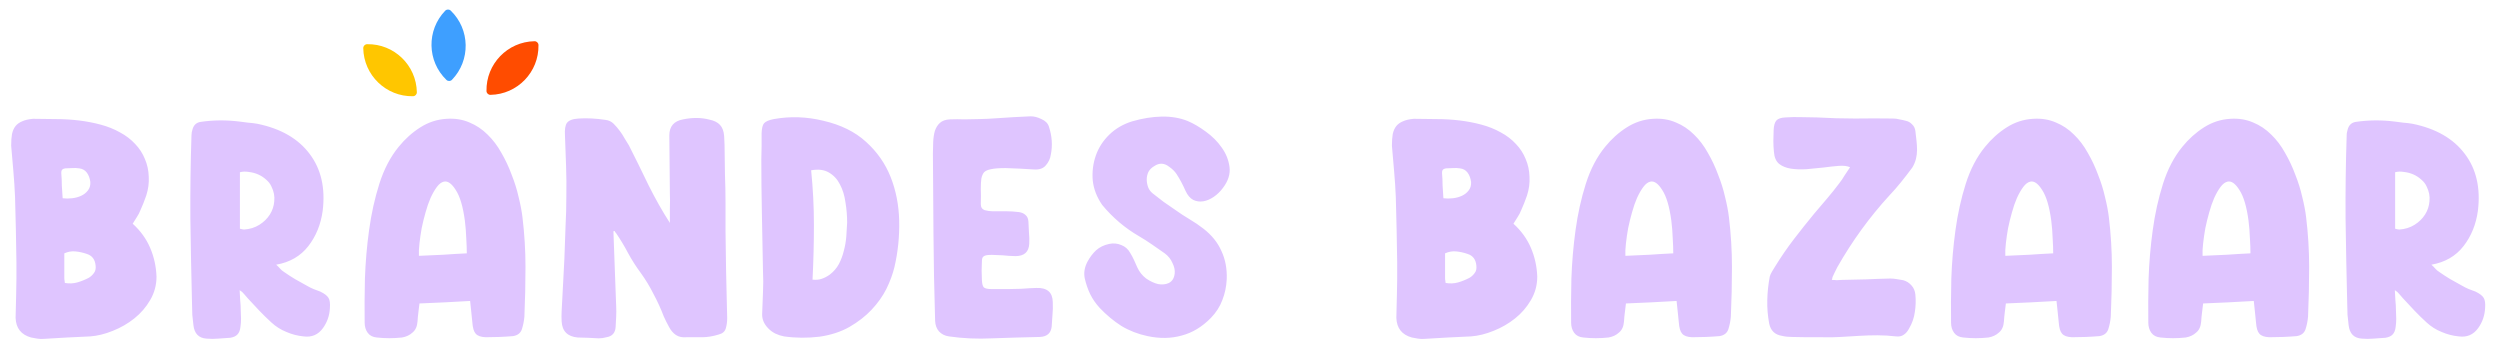 <svg width="374" height="54" viewBox="0 0 374 54" fill="none" xmlns="http://www.w3.org/2000/svg">
<path d="M19.851 33.469C21.011 34.519 21.881 35.719 22.46 37.072C23.04 38.425 23.358 39.861 23.413 41.379C23.413 42.649 23.095 43.823 22.46 44.9C21.853 45.949 21.066 46.86 20.1 47.633C19.134 48.406 18.057 49.027 16.869 49.496C15.71 49.966 14.592 50.242 13.515 50.325C12.355 50.38 11.196 50.435 10.036 50.49C8.877 50.573 7.703 50.642 6.516 50.697C6.212 50.725 5.895 50.711 5.564 50.656C5.26 50.601 4.956 50.546 4.652 50.49C3.162 50.076 2.389 49.096 2.333 47.55C2.333 46.943 2.347 46.363 2.375 45.811C2.402 45.258 2.416 44.693 2.416 44.113C2.444 43.312 2.458 42.511 2.458 41.711C2.458 40.882 2.458 40.068 2.458 39.267C2.43 37.611 2.402 35.982 2.375 34.38C2.347 32.752 2.306 31.109 2.25 29.452C2.195 28.155 2.112 26.885 2.002 25.642C1.892 24.372 1.781 23.088 1.671 21.791C1.671 21.101 1.712 20.521 1.795 20.051C1.905 19.554 2.085 19.154 2.333 18.85C2.582 18.547 2.913 18.312 3.327 18.146C3.741 17.953 4.28 17.829 4.942 17.774C6.047 17.774 7.179 17.787 8.338 17.815C9.525 17.815 10.685 17.884 11.817 18.022C12.949 18.16 14.026 18.367 15.047 18.643C16.096 18.919 17.063 19.306 17.946 19.803C18.83 20.272 19.589 20.852 20.224 21.542C20.859 22.205 21.342 22.95 21.674 23.779C22.032 24.607 22.226 25.49 22.253 26.429C22.308 27.368 22.184 28.306 21.881 29.245C21.605 30.046 21.315 30.777 21.011 31.44C20.873 31.799 20.693 32.144 20.473 32.475C20.279 32.779 20.072 33.11 19.851 33.469ZM9.705 42.332C10.368 42.442 10.989 42.415 11.569 42.249C12.148 42.083 12.728 41.849 13.308 41.545C13.612 41.352 13.86 41.117 14.053 40.841C14.274 40.565 14.357 40.192 14.302 39.723C14.219 38.812 13.777 38.232 12.977 37.983C12.424 37.79 11.858 37.666 11.279 37.611C10.726 37.556 10.174 37.652 9.622 37.901V41.628C9.622 41.766 9.636 41.89 9.664 42.001C9.691 42.111 9.705 42.221 9.705 42.332ZM9.374 29.659C9.815 29.715 10.285 29.715 10.782 29.659C11.279 29.604 11.734 29.48 12.148 29.287C12.562 29.093 12.894 28.831 13.142 28.5C13.418 28.168 13.543 27.741 13.515 27.216C13.432 26.636 13.253 26.167 12.977 25.808C12.7 25.449 12.328 25.242 11.858 25.187C11.499 25.131 11.141 25.118 10.782 25.145C10.45 25.145 10.105 25.159 9.746 25.187C9.332 25.242 9.139 25.477 9.167 25.891C9.222 26.498 9.249 27.119 9.249 27.754C9.277 28.362 9.318 28.997 9.374 29.659ZM41.318 39.599C41.538 39.792 41.732 39.985 41.897 40.178C42.063 40.372 42.256 40.537 42.477 40.675C43.029 41.062 43.581 41.421 44.134 41.752C44.713 42.083 45.307 42.415 45.914 42.746C46.246 42.939 46.577 43.105 46.908 43.243C47.24 43.353 47.571 43.478 47.902 43.616C48.537 43.919 48.951 44.237 49.145 44.568C49.338 44.872 49.407 45.383 49.352 46.1C49.297 47.205 48.951 48.199 48.316 49.082C47.599 50.076 46.632 50.49 45.417 50.325C44.534 50.242 43.678 50.021 42.85 49.662C42.022 49.331 41.276 48.861 40.614 48.254C39.978 47.674 39.371 47.081 38.791 46.473C38.212 45.838 37.632 45.217 37.052 44.61C36.859 44.389 36.679 44.182 36.514 43.988C36.348 43.768 36.127 43.574 35.851 43.409C35.879 43.906 35.906 44.416 35.934 44.941C35.989 45.438 36.017 45.949 36.017 46.473C36.044 46.86 36.058 47.26 36.058 47.674C36.058 48.088 36.03 48.489 35.975 48.875C35.92 49.4 35.768 49.786 35.52 50.035C35.299 50.283 34.94 50.449 34.443 50.532C33.835 50.587 33.242 50.628 32.662 50.656C32.082 50.711 31.489 50.711 30.881 50.656C29.722 50.573 29.073 49.897 28.935 48.627C28.88 48.102 28.824 47.591 28.769 47.094C28.741 46.57 28.728 46.045 28.728 45.521C28.617 41.131 28.535 36.865 28.479 32.724C28.452 28.582 28.507 24.427 28.645 20.258C28.645 20.093 28.659 19.941 28.686 19.803C28.714 19.637 28.755 19.471 28.811 19.306C29.004 18.671 29.418 18.312 30.053 18.229C31.93 17.953 33.863 17.939 35.851 18.188C36.293 18.243 36.721 18.298 37.135 18.353C37.577 18.381 38.032 18.436 38.501 18.519C42.008 19.237 44.617 20.741 46.329 23.033C48.04 25.297 48.689 28.127 48.275 31.523C47.999 33.566 47.281 35.333 46.121 36.824C44.962 38.315 43.361 39.24 41.318 39.599ZM35.892 34.215C36.03 34.242 36.141 34.27 36.224 34.298C36.334 34.325 36.431 34.339 36.514 34.339C37.369 34.284 38.129 34.049 38.791 33.635C39.454 33.221 39.978 32.71 40.365 32.103C40.752 31.495 40.972 30.833 41.028 30.115C41.11 29.369 40.972 28.638 40.614 27.92C40.448 27.533 40.185 27.188 39.827 26.885C39.468 26.553 39.067 26.291 38.626 26.098C38.184 25.904 37.715 25.78 37.218 25.725C36.748 25.642 36.306 25.656 35.892 25.766V34.215ZM70.331 45.024C69.033 45.107 67.763 45.176 66.521 45.231C65.278 45.286 64.022 45.341 62.752 45.397C62.697 45.866 62.642 46.321 62.586 46.763C62.531 47.177 62.49 47.619 62.462 48.088C62.407 48.834 62.158 49.386 61.717 49.745C61.303 50.132 60.778 50.38 60.143 50.49C58.873 50.628 57.617 50.628 56.374 50.49C55.767 50.435 55.311 50.2 55.008 49.786C54.704 49.372 54.552 48.861 54.552 48.254C54.525 46.266 54.538 44.071 54.593 41.669C54.676 39.24 54.883 36.824 55.215 34.422C55.546 31.992 56.057 29.687 56.747 27.506C57.437 25.325 58.404 23.475 59.646 21.956C60.585 20.797 61.661 19.83 62.876 19.057C64.091 18.284 65.403 17.856 66.811 17.774C68.053 17.691 69.185 17.87 70.207 18.312C71.228 18.726 72.139 19.334 72.94 20.134C73.74 20.907 74.431 21.818 75.01 22.867C75.618 23.917 76.129 25.007 76.543 26.139C76.984 27.244 77.33 28.348 77.578 29.452C77.854 30.557 78.047 31.564 78.158 32.475C78.462 34.988 78.613 37.473 78.613 39.93C78.613 42.387 78.558 44.872 78.448 47.384C78.393 48.019 78.268 48.641 78.075 49.248C77.882 49.828 77.44 50.173 76.75 50.283C76.087 50.339 75.411 50.38 74.721 50.408C74.058 50.435 73.368 50.449 72.65 50.449C71.932 50.421 71.435 50.242 71.159 49.911C70.883 49.607 70.717 49.041 70.662 48.213C70.607 47.633 70.552 47.094 70.496 46.597C70.441 46.073 70.386 45.548 70.331 45.024ZM69.834 37.901C69.834 37.238 69.806 36.479 69.751 35.623C69.723 34.767 69.654 33.897 69.544 33.014C69.268 30.916 68.812 29.383 68.177 28.417C67.57 27.451 66.976 27.036 66.396 27.174C66.037 27.257 65.692 27.52 65.361 27.961C65.03 28.403 64.712 28.955 64.409 29.618C64.132 30.253 63.884 30.971 63.663 31.771C63.442 32.544 63.249 33.331 63.083 34.132C62.945 34.905 62.835 35.664 62.752 36.41C62.669 37.128 62.642 37.749 62.669 38.273C63.939 38.218 65.154 38.163 66.314 38.108C67.473 38.025 68.647 37.956 69.834 37.901ZM91.766 34.587C91.848 36.493 91.917 38.37 91.973 40.22C92.055 42.07 92.124 43.933 92.18 45.811C92.207 46.335 92.207 46.86 92.18 47.384C92.152 47.909 92.124 48.42 92.097 48.917C92.042 49.8 91.586 50.311 90.73 50.449C90.537 50.504 90.344 50.546 90.15 50.573C89.957 50.601 89.764 50.615 89.571 50.615C89.018 50.587 88.48 50.559 87.956 50.532C87.459 50.532 86.948 50.518 86.423 50.49C84.905 50.352 84.104 49.552 84.021 48.088C83.993 47.564 83.993 47.053 84.021 46.556C84.049 46.032 84.076 45.507 84.104 44.982C84.159 43.933 84.214 42.884 84.27 41.835C84.325 40.758 84.38 39.695 84.435 38.646C84.49 37.072 84.546 35.512 84.601 33.966C84.684 32.42 84.725 30.874 84.725 29.328C84.753 27.865 84.739 26.36 84.684 24.814C84.629 23.24 84.573 21.722 84.518 20.258C84.463 19.375 84.559 18.754 84.808 18.395C85.084 18.008 85.664 17.787 86.547 17.732C87.817 17.649 89.17 17.718 90.606 17.939C91.075 17.994 91.476 18.188 91.807 18.519C92.138 18.85 92.456 19.223 92.759 19.637C93.008 19.968 93.229 20.314 93.422 20.672C93.643 21.004 93.864 21.363 94.085 21.749C95.051 23.654 96.031 25.642 97.025 27.713C98.047 29.756 99.109 31.633 100.214 33.345C100.214 32.627 100.214 31.896 100.214 31.15C100.242 30.405 100.242 29.673 100.214 28.955C100.214 27.602 100.2 26.153 100.172 24.607C100.145 23.033 100.131 21.584 100.131 20.258C100.131 18.905 100.821 18.105 102.202 17.856C102.864 17.718 103.527 17.649 104.19 17.649C104.852 17.649 105.501 17.732 106.136 17.898C106.826 18.036 107.351 18.298 107.71 18.685C108.069 19.071 108.276 19.623 108.331 20.341C108.386 21.169 108.414 22.136 108.414 23.24C108.441 24.317 108.455 25.283 108.455 26.139C108.51 27.547 108.538 28.955 108.538 30.363C108.538 31.771 108.538 33.179 108.538 34.587C108.566 35.554 108.579 36.534 108.579 37.528C108.579 38.522 108.593 39.502 108.621 40.468C108.648 41.683 108.676 42.884 108.704 44.071C108.731 45.231 108.759 46.404 108.787 47.591C108.787 48.144 108.718 48.654 108.579 49.124C108.441 49.593 108.096 49.897 107.544 50.035C106.661 50.311 105.832 50.449 105.059 50.449C104.286 50.449 103.499 50.449 102.699 50.449C102.064 50.504 101.539 50.394 101.125 50.118C100.711 49.842 100.366 49.441 100.09 48.917C99.952 48.641 99.814 48.378 99.675 48.13C99.537 47.854 99.413 47.591 99.303 47.343C98.861 46.183 98.35 45.065 97.77 43.988C97.218 42.884 96.583 41.835 95.865 40.841C95.148 39.875 94.513 38.881 93.96 37.859C93.408 36.81 92.801 35.802 92.138 34.836C92.083 34.781 92.042 34.739 92.014 34.712C92.014 34.657 91.986 34.601 91.931 34.546C91.904 34.546 91.876 34.56 91.848 34.587C91.848 34.587 91.821 34.587 91.766 34.587ZM133.814 39.93C133.565 40.979 133.165 42.07 132.613 43.202C132.06 44.306 131.315 45.355 130.376 46.349C129.465 47.315 128.361 48.171 127.063 48.917C125.793 49.635 124.316 50.118 122.632 50.366C120.81 50.587 119.029 50.573 117.29 50.325C116.848 50.242 116.42 50.104 116.006 49.911C115.619 49.717 115.274 49.469 114.97 49.165C114.308 48.502 113.99 47.771 114.018 46.97C114.046 45.894 114.087 44.817 114.142 43.74C114.197 42.663 114.197 41.586 114.142 40.51C114.087 37.417 114.032 34.532 113.977 31.854C113.921 29.148 113.894 26.47 113.894 23.82C113.921 23.185 113.935 22.55 113.935 21.915C113.935 21.252 113.935 20.59 113.935 19.927C113.963 19.182 114.087 18.685 114.308 18.436C114.556 18.16 115.039 17.953 115.757 17.815C118.215 17.373 120.686 17.456 123.17 18.064C125.793 18.671 127.919 19.72 129.548 21.211C131.205 22.702 132.433 24.455 133.234 26.47C134.035 28.486 134.462 30.667 134.518 33.014C134.573 35.361 134.338 37.666 133.814 39.93ZM121.555 41.835C122.08 41.89 122.535 41.849 122.922 41.711C123.336 41.573 123.736 41.366 124.123 41.09C124.703 40.648 125.158 40.123 125.49 39.516C125.821 38.881 126.069 38.218 126.235 37.528C126.428 36.81 126.552 36.092 126.608 35.374C126.663 34.629 126.704 33.939 126.732 33.304C126.732 32.282 126.649 31.274 126.483 30.28C126.345 29.259 126.069 28.362 125.655 27.589C125.269 26.816 124.716 26.222 123.999 25.808C123.308 25.394 122.425 25.283 121.348 25.477C121.624 28.21 121.762 30.929 121.762 33.635C121.762 36.341 121.693 39.074 121.555 41.835ZM155.052 43.077C156.653 43.022 157.468 43.726 157.495 45.189C157.523 45.907 157.509 46.529 157.454 47.053C157.426 47.578 157.385 48.185 157.33 48.875C157.219 49.842 156.639 50.352 155.59 50.408C153.078 50.463 150.69 50.532 148.426 50.615C146.189 50.725 144.036 50.628 141.965 50.325C141.358 50.242 140.861 49.993 140.474 49.579C140.115 49.165 139.922 48.641 139.894 48.006C139.756 43.478 139.674 39.102 139.646 34.877C139.618 30.653 139.591 26.691 139.563 22.992C139.563 22.412 139.577 21.832 139.604 21.252C139.632 20.645 139.715 20.093 139.853 19.596C140.019 19.099 140.267 18.698 140.598 18.395C140.957 18.064 141.468 17.884 142.131 17.856C142.849 17.829 143.566 17.829 144.284 17.856C145.002 17.856 145.72 17.843 146.438 17.815C146.907 17.815 147.349 17.801 147.763 17.774C148.205 17.746 148.646 17.718 149.088 17.691C149.972 17.636 150.828 17.58 151.656 17.525C152.512 17.47 153.354 17.428 154.182 17.401C154.707 17.401 155.245 17.539 155.797 17.815C156.377 18.064 156.75 18.436 156.915 18.933C157.385 20.369 157.481 21.763 157.205 23.116C157.122 23.723 156.874 24.262 156.46 24.731C156.073 25.2 155.48 25.407 154.679 25.352C153.961 25.297 153.257 25.256 152.567 25.228C151.877 25.2 151.173 25.173 150.455 25.145C149.461 25.145 148.729 25.2 148.26 25.311C147.791 25.394 147.445 25.546 147.225 25.766C147.031 25.987 146.893 26.305 146.81 26.719C146.755 27.105 146.728 27.616 146.728 28.251C146.755 28.859 146.755 29.618 146.728 30.529C146.728 30.998 146.921 31.302 147.307 31.44C147.722 31.55 148.122 31.606 148.508 31.606C149.226 31.606 149.903 31.606 150.538 31.606C151.173 31.606 151.808 31.647 152.443 31.73C152.829 31.785 153.147 31.923 153.395 32.144C153.671 32.365 153.823 32.696 153.851 33.138C153.878 33.69 153.906 34.242 153.934 34.795C153.989 35.347 154.003 35.899 153.975 36.451C153.92 37.694 153.23 38.315 151.904 38.315C151.573 38.315 151.242 38.301 150.91 38.273C150.579 38.246 150.262 38.218 149.958 38.191C149.599 38.163 149.24 38.149 148.881 38.149C148.55 38.121 148.205 38.121 147.846 38.149C147.487 38.177 147.238 38.26 147.1 38.398C146.962 38.508 146.893 38.743 146.893 39.102C146.893 39.571 146.879 40.04 146.852 40.51C146.852 40.951 146.866 41.421 146.893 41.918C146.921 42.47 147.018 42.829 147.183 42.995C147.376 43.16 147.749 43.243 148.301 43.243C149.351 43.243 150.234 43.243 150.952 43.243C151.67 43.215 152.277 43.202 152.774 43.202C153.271 43.174 153.685 43.146 154.016 43.119C154.375 43.091 154.72 43.077 155.052 43.077ZM182.941 28.127C182.554 28.652 182.099 29.093 181.574 29.452C181.049 29.811 180.525 30.032 180 30.115C179.476 30.198 178.979 30.129 178.509 29.908C178.04 29.659 177.654 29.204 177.35 28.541C177.157 28.099 176.949 27.671 176.729 27.257C176.508 26.843 176.273 26.443 176.025 26.056C175.748 25.642 175.39 25.283 174.948 24.98C174.202 24.372 173.443 24.331 172.67 24.855C172.284 25.076 171.994 25.366 171.8 25.725C171.635 26.084 171.552 26.457 171.552 26.843C171.552 27.23 171.621 27.616 171.759 28.003C171.897 28.362 172.118 28.665 172.422 28.914C172.974 29.356 173.526 29.784 174.078 30.198C174.658 30.612 175.238 31.012 175.818 31.399C176.508 31.896 177.226 32.365 177.971 32.807C178.716 33.248 179.407 33.718 180.042 34.215C181.284 35.181 182.181 36.299 182.734 37.569C183.313 38.812 183.576 40.206 183.52 41.752C183.465 42.884 183.244 43.933 182.858 44.9C182.499 45.866 181.933 46.749 181.16 47.55C179.835 48.903 178.371 49.786 176.77 50.2C175.196 50.642 173.498 50.67 171.676 50.283C170.24 49.98 168.929 49.469 167.742 48.751C166.582 48.006 165.506 47.108 164.512 46.059C163.932 45.424 163.462 44.748 163.104 44.03C162.745 43.284 162.469 42.484 162.275 41.628C162.11 40.8 162.248 39.971 162.689 39.143C163.048 38.48 163.476 37.914 163.973 37.445C164.498 36.976 165.147 36.658 165.92 36.493C166.555 36.355 167.162 36.41 167.742 36.658C168.322 36.879 168.763 37.266 169.067 37.818C169.288 38.177 169.481 38.536 169.647 38.895C169.813 39.254 169.978 39.626 170.144 40.013C170.448 40.675 170.889 41.227 171.469 41.669C172.076 42.083 172.67 42.359 173.25 42.498C173.857 42.608 174.396 42.553 174.865 42.332C175.362 42.083 175.652 41.614 175.735 40.924C175.79 40.427 175.679 39.902 175.403 39.35C175.155 38.77 174.768 38.287 174.244 37.901C173.609 37.459 172.974 37.017 172.339 36.575C171.704 36.134 171.055 35.719 170.392 35.333C168.294 34.118 166.458 32.558 164.884 30.653C164.084 29.494 163.614 28.279 163.476 27.009C163.366 25.711 163.518 24.469 163.932 23.282C164.346 22.094 165.022 21.045 165.961 20.134C166.9 19.223 168.046 18.56 169.398 18.146C170.917 17.704 172.38 17.47 173.788 17.442C175.224 17.415 176.522 17.636 177.681 18.105C178.537 18.464 179.434 18.988 180.373 19.679C181.339 20.369 182.14 21.169 182.775 22.081C183.41 22.964 183.797 23.93 183.935 24.98C184.073 26.029 183.741 27.078 182.941 28.127ZM226.412 33.469C227.571 34.519 228.441 35.719 229.021 37.072C229.601 38.425 229.918 39.861 229.973 41.379C229.973 42.649 229.656 43.823 229.021 44.9C228.413 45.949 227.627 46.86 226.66 47.633C225.694 48.406 224.617 49.027 223.43 49.496C222.27 49.966 221.152 50.242 220.075 50.325C218.916 50.38 217.756 50.435 216.597 50.49C215.437 50.573 214.264 50.642 213.077 50.697C212.773 50.725 212.455 50.711 212.124 50.656C211.82 50.601 211.517 50.546 211.213 50.49C209.722 50.076 208.949 49.096 208.894 47.55C208.894 46.943 208.908 46.363 208.935 45.811C208.963 45.258 208.977 44.693 208.977 44.113C209.004 43.312 209.018 42.511 209.018 41.711C209.018 40.882 209.018 40.068 209.018 39.267C208.99 37.611 208.963 35.982 208.935 34.38C208.908 32.752 208.866 31.109 208.811 29.452C208.756 28.155 208.673 26.885 208.562 25.642C208.452 24.372 208.342 23.088 208.231 21.791C208.231 21.101 208.273 20.521 208.355 20.051C208.466 19.554 208.645 19.154 208.894 18.85C209.142 18.547 209.474 18.312 209.888 18.146C210.302 17.953 210.84 17.829 211.503 17.774C212.607 17.774 213.739 17.787 214.899 17.815C216.086 17.815 217.246 17.884 218.378 18.022C219.509 18.16 220.586 18.367 221.608 18.643C222.657 18.919 223.623 19.306 224.507 19.803C225.39 20.272 226.149 20.852 226.784 21.542C227.419 22.205 227.903 22.95 228.234 23.779C228.593 24.607 228.786 25.49 228.814 26.429C228.869 27.368 228.745 28.306 228.441 29.245C228.165 30.046 227.875 30.777 227.571 31.44C227.433 31.799 227.254 32.144 227.033 32.475C226.84 32.779 226.633 33.11 226.412 33.469ZM216.265 42.332C216.928 42.442 217.549 42.415 218.129 42.249C218.709 42.083 219.289 41.849 219.868 41.545C220.172 41.352 220.421 41.117 220.614 40.841C220.835 40.565 220.918 40.192 220.862 39.723C220.78 38.812 220.338 38.232 219.537 37.983C218.985 37.79 218.419 37.666 217.839 37.611C217.287 37.556 216.735 37.652 216.183 37.901V41.628C216.183 41.766 216.196 41.89 216.224 42.001C216.252 42.111 216.265 42.221 216.265 42.332ZM215.934 29.659C216.376 29.715 216.845 29.715 217.342 29.659C217.839 29.604 218.295 29.48 218.709 29.287C219.123 29.093 219.454 28.831 219.703 28.5C219.979 28.168 220.103 27.741 220.075 27.216C219.993 26.636 219.813 26.167 219.537 25.808C219.261 25.449 218.888 25.242 218.419 25.187C218.06 25.131 217.701 25.118 217.342 25.145C217.011 25.145 216.666 25.159 216.307 25.187C215.893 25.242 215.699 25.477 215.727 25.891C215.782 26.498 215.81 27.119 215.81 27.754C215.837 28.362 215.879 28.997 215.934 29.659ZM250.818 45.024C249.521 45.107 248.251 45.176 247.008 45.231C245.766 45.286 244.51 45.341 243.24 45.397C243.184 45.866 243.129 46.321 243.074 46.763C243.019 47.177 242.977 47.619 242.95 48.088C242.895 48.834 242.646 49.386 242.204 49.745C241.79 50.132 241.266 50.38 240.631 50.49C239.361 50.628 238.104 50.628 236.862 50.49C236.255 50.435 235.799 50.2 235.495 49.786C235.192 49.372 235.04 48.861 235.04 48.254C235.012 46.266 235.026 44.071 235.081 41.669C235.164 39.24 235.371 36.824 235.702 34.422C236.034 31.992 236.544 29.687 237.235 27.506C237.925 25.325 238.891 23.475 240.134 21.956C241.072 20.797 242.149 19.83 243.364 19.057C244.579 18.284 245.89 17.856 247.298 17.774C248.541 17.691 249.673 17.87 250.694 18.312C251.716 18.726 252.627 19.334 253.427 20.134C254.228 20.907 254.918 21.818 255.498 22.867C256.105 23.917 256.616 25.007 257.03 26.139C257.472 27.244 257.817 28.348 258.066 29.452C258.342 30.557 258.535 31.564 258.646 32.475C258.949 34.988 259.101 37.473 259.101 39.93C259.101 42.387 259.046 44.872 258.935 47.384C258.88 48.019 258.756 48.641 258.563 49.248C258.369 49.828 257.928 50.173 257.237 50.283C256.575 50.339 255.898 50.38 255.208 50.408C254.546 50.435 253.855 50.449 253.138 50.449C252.42 50.421 251.923 50.242 251.647 49.911C251.371 49.607 251.205 49.041 251.15 48.213C251.094 47.633 251.039 47.094 250.984 46.597C250.929 46.073 250.874 45.548 250.818 45.024ZM250.321 37.901C250.321 37.238 250.294 36.479 250.239 35.623C250.211 34.767 250.142 33.897 250.031 33.014C249.755 30.916 249.3 29.383 248.665 28.417C248.057 27.451 247.464 27.036 246.884 27.174C246.525 27.257 246.18 27.52 245.849 27.961C245.517 28.403 245.2 28.955 244.896 29.618C244.62 30.253 244.372 30.971 244.151 31.771C243.93 32.544 243.737 33.331 243.571 34.132C243.433 34.905 243.322 35.664 243.24 36.41C243.157 37.128 243.129 37.749 243.157 38.273C244.427 38.218 245.642 38.163 246.801 38.108C247.961 38.025 249.134 37.956 250.321 37.901ZM274.034 41.876C274.31 41.876 274.559 41.89 274.779 41.918C275.028 41.918 275.263 41.904 275.483 41.876C276.726 41.849 277.941 41.821 279.128 41.794C280.315 41.738 281.53 41.697 282.772 41.669C283.076 41.669 283.393 41.697 283.725 41.752C284.056 41.807 284.387 41.862 284.719 41.918C285.216 42.056 285.63 42.318 285.961 42.705C286.292 43.063 286.486 43.519 286.541 44.071C286.624 44.955 286.596 45.824 286.458 46.68C286.348 47.536 286.058 48.364 285.588 49.165C285.367 49.579 285.105 49.883 284.802 50.076C284.498 50.297 284.111 50.38 283.642 50.325C282.703 50.214 281.778 50.159 280.867 50.159C279.956 50.159 279.045 50.187 278.134 50.242C277.223 50.297 276.298 50.352 275.359 50.408C274.448 50.463 273.537 50.477 272.626 50.449C271.853 50.449 271.08 50.449 270.307 50.449C269.561 50.449 268.802 50.435 268.029 50.408C267.78 50.408 267.532 50.394 267.284 50.366C267.035 50.339 266.8 50.297 266.579 50.242C265.53 50.076 264.895 49.469 264.674 48.42C264.454 47.26 264.357 46.087 264.385 44.9C264.412 43.712 264.536 42.539 264.757 41.379C264.812 41.158 264.923 40.91 265.089 40.634C265.254 40.358 265.406 40.109 265.544 39.889C266.428 38.453 267.366 37.086 268.36 35.788C269.354 34.491 270.376 33.207 271.425 31.937C272.06 31.192 272.695 30.446 273.33 29.701C273.965 28.955 274.572 28.196 275.152 27.423C275.456 27.036 275.718 26.65 275.939 26.263C276.187 25.877 276.464 25.463 276.767 25.021C276.353 24.828 275.787 24.759 275.069 24.814C274.379 24.869 273.62 24.952 272.792 25.062C271.963 25.145 271.121 25.228 270.265 25.311C269.409 25.366 268.623 25.338 267.905 25.228C267.214 25.118 266.635 24.883 266.165 24.524C265.696 24.137 265.434 23.53 265.378 22.702C265.323 22.15 265.296 21.611 265.296 21.087C265.296 20.535 265.309 19.996 265.337 19.471C265.365 18.781 265.503 18.298 265.751 18.022C266 17.746 266.455 17.594 267.118 17.567C267.891 17.511 268.664 17.497 269.437 17.525C270.21 17.553 270.997 17.567 271.798 17.567C273.73 17.677 275.635 17.732 277.513 17.732C279.39 17.704 281.281 17.704 283.186 17.732C283.518 17.732 283.835 17.774 284.139 17.856C284.47 17.912 284.788 17.981 285.091 18.064C285.478 18.146 285.795 18.326 286.044 18.602C286.32 18.85 286.486 19.182 286.541 19.596C286.596 20.065 286.651 20.548 286.707 21.045C286.762 21.515 286.789 21.984 286.789 22.453C286.789 22.895 286.734 23.337 286.624 23.779C286.513 24.22 286.334 24.648 286.085 25.062C285.533 25.808 284.967 26.54 284.387 27.257C283.835 27.948 283.255 28.61 282.648 29.245C279.666 32.503 277.071 36.078 274.862 39.971C274.724 40.22 274.6 40.468 274.489 40.717C274.379 40.965 274.269 41.2 274.158 41.421C274.131 41.476 274.117 41.531 274.117 41.586C274.117 41.642 274.089 41.738 274.034 41.876ZM307.655 45.024C306.358 45.107 305.088 45.176 303.845 45.231C302.603 45.286 301.347 45.341 300.077 45.397C300.021 45.866 299.966 46.321 299.911 46.763C299.856 47.177 299.814 47.619 299.787 48.088C299.732 48.834 299.483 49.386 299.041 49.745C298.627 50.132 298.103 50.38 297.468 50.49C296.198 50.628 294.941 50.628 293.699 50.49C293.092 50.435 292.636 50.2 292.332 49.786C292.029 49.372 291.877 48.861 291.877 48.254C291.849 46.266 291.863 44.071 291.918 41.669C292.001 39.24 292.208 36.824 292.539 34.422C292.871 31.992 293.382 29.687 294.072 27.506C294.762 25.325 295.728 23.475 296.971 21.956C297.909 20.797 298.986 19.83 300.201 19.057C301.416 18.284 302.727 17.856 304.135 17.774C305.378 17.691 306.51 17.87 307.531 18.312C308.553 18.726 309.464 19.334 310.264 20.134C311.065 20.907 311.755 21.818 312.335 22.867C312.943 23.917 313.453 25.007 313.867 26.139C314.309 27.244 314.654 28.348 314.903 29.452C315.179 30.557 315.372 31.564 315.483 32.475C315.786 34.988 315.938 37.473 315.938 39.93C315.938 42.387 315.883 44.872 315.773 47.384C315.717 48.019 315.593 48.641 315.4 49.248C315.207 49.828 314.765 50.173 314.075 50.283C313.412 50.339 312.736 50.38 312.045 50.408C311.383 50.435 310.692 50.449 309.975 50.449C309.257 50.421 308.76 50.242 308.484 49.911C308.208 49.607 308.042 49.041 307.987 48.213C307.932 47.633 307.876 47.094 307.821 46.597C307.766 46.073 307.711 45.548 307.655 45.024ZM307.158 37.901C307.158 37.238 307.131 36.479 307.076 35.623C307.048 34.767 306.979 33.897 306.869 33.014C306.592 30.916 306.137 29.383 305.502 28.417C304.895 27.451 304.301 27.036 303.721 27.174C303.362 27.257 303.017 27.52 302.686 27.961C302.354 28.403 302.037 28.955 301.733 29.618C301.457 30.253 301.209 30.971 300.988 31.771C300.767 32.544 300.574 33.331 300.408 34.132C300.27 34.905 300.16 35.664 300.077 36.41C299.994 37.128 299.966 37.749 299.994 38.273C301.264 38.218 302.479 38.163 303.638 38.108C304.798 38.025 305.971 37.956 307.158 37.901ZM337.166 45.024C335.868 45.107 334.598 45.176 333.356 45.231C332.113 45.286 330.857 45.341 329.587 45.397C329.532 45.866 329.477 46.321 329.422 46.763C329.366 47.177 329.325 47.619 329.297 48.088C329.242 48.834 328.994 49.386 328.552 49.745C328.138 50.132 327.613 50.38 326.978 50.49C325.708 50.628 324.452 50.628 323.209 50.49C322.602 50.435 322.147 50.2 321.843 49.786C321.539 49.372 321.387 48.861 321.387 48.254C321.36 46.266 321.373 44.071 321.429 41.669C321.512 39.24 321.719 36.824 322.05 34.422C322.381 31.992 322.892 29.687 323.582 27.506C324.272 25.325 325.239 23.475 326.481 21.956C327.42 20.797 328.497 19.83 329.711 19.057C330.926 18.284 332.238 17.856 333.646 17.774C334.888 17.691 336.02 17.87 337.042 18.312C338.063 18.726 338.974 19.334 339.775 20.134C340.576 20.907 341.266 21.818 341.846 22.867C342.453 23.917 342.964 25.007 343.378 26.139C343.82 27.244 344.165 28.348 344.413 29.452C344.689 30.557 344.883 31.564 344.993 32.475C345.297 34.988 345.449 37.473 345.449 39.93C345.449 42.387 345.393 44.872 345.283 47.384C345.228 48.019 345.104 48.641 344.91 49.248C344.717 49.828 344.275 50.173 343.585 50.283C342.922 50.339 342.246 50.38 341.556 50.408C340.893 50.435 340.203 50.449 339.485 50.449C338.767 50.421 338.27 50.242 337.994 49.911C337.718 49.607 337.552 49.041 337.497 48.213C337.442 47.633 337.387 47.094 337.332 46.597C337.276 46.073 337.221 45.548 337.166 45.024ZM336.669 37.901C336.669 37.238 336.641 36.479 336.586 35.623C336.558 34.767 336.489 33.897 336.379 33.014C336.103 30.916 335.647 29.383 335.012 28.417C334.405 27.451 333.811 27.036 333.232 27.174C332.873 27.257 332.528 27.52 332.196 27.961C331.865 28.403 331.547 28.955 331.244 29.618C330.968 30.253 330.719 30.971 330.498 31.771C330.277 32.544 330.084 33.331 329.918 34.132C329.78 34.905 329.67 35.664 329.587 36.41C329.504 37.128 329.477 37.749 329.504 38.273C330.774 38.218 331.989 38.163 333.149 38.108C334.308 38.025 335.482 37.956 336.669 37.901ZM363.736 39.599C363.957 39.792 364.15 39.985 364.316 40.178C364.481 40.372 364.675 40.537 364.896 40.675C365.448 41.062 366 41.421 366.552 41.752C367.132 42.083 367.726 42.415 368.333 42.746C368.664 42.939 368.996 43.105 369.327 43.243C369.658 43.353 369.989 43.478 370.321 43.616C370.956 43.919 371.37 44.237 371.563 44.568C371.756 44.872 371.825 45.383 371.77 46.1C371.715 47.205 371.37 48.199 370.735 49.082C370.017 50.076 369.051 50.49 367.836 50.325C366.952 50.242 366.097 50.021 365.268 49.662C364.44 49.331 363.695 48.861 363.032 48.254C362.397 47.674 361.79 47.081 361.21 46.473C360.63 45.838 360.05 45.217 359.47 44.61C359.277 44.389 359.098 44.182 358.932 43.988C358.766 43.768 358.546 43.574 358.269 43.409C358.297 43.906 358.325 44.416 358.352 44.941C358.407 45.438 358.435 45.949 358.435 46.473C358.463 46.86 358.476 47.26 358.476 47.674C358.476 48.088 358.449 48.489 358.394 48.875C358.338 49.4 358.187 49.786 357.938 50.035C357.717 50.283 357.358 50.449 356.861 50.532C356.254 50.587 355.66 50.628 355.081 50.656C354.501 50.711 353.907 50.711 353.3 50.656C352.14 50.573 351.491 49.897 351.353 48.627C351.298 48.102 351.243 47.591 351.188 47.094C351.16 46.57 351.146 46.045 351.146 45.521C351.036 41.131 350.953 36.865 350.898 32.724C350.87 28.582 350.925 24.427 351.063 20.258C351.063 20.093 351.077 19.941 351.105 19.803C351.132 19.637 351.174 19.471 351.229 19.306C351.422 18.671 351.836 18.312 352.471 18.229C354.349 17.953 356.282 17.939 358.269 18.188C358.711 18.243 359.139 18.298 359.553 18.353C359.995 18.381 360.451 18.436 360.92 18.519C364.426 19.237 367.035 20.741 368.747 23.033C370.459 25.297 371.108 28.127 370.694 31.523C370.417 33.566 369.7 35.333 368.54 36.824C367.38 38.315 365.779 39.24 363.736 39.599ZM358.311 34.215C358.449 34.242 358.559 34.27 358.642 34.298C358.753 34.325 358.849 34.339 358.932 34.339C359.788 34.284 360.547 34.049 361.21 33.635C361.872 33.221 362.397 32.71 362.784 32.103C363.17 31.495 363.391 30.833 363.446 30.115C363.529 29.369 363.391 28.638 363.032 27.92C362.866 27.533 362.604 27.188 362.245 26.885C361.886 26.553 361.486 26.291 361.044 26.098C360.602 25.904 360.133 25.78 359.636 25.725C359.167 25.642 358.725 25.656 358.311 25.766V34.215Z" fill="#DFC5FF"/>
<path d="M54.343 7.207C54.338 6.884 54.595 6.617 54.918 6.611C58.957 6.539 62.289 9.761 62.361 13.8C62.366 14.123 62.109 14.39 61.786 14.396C57.747 14.467 54.415 11.246 54.343 7.207Z" fill="#FFC600"/>
<path d="M80.556 6.742C80.551 6.419 80.284 6.161 79.961 6.167C75.922 6.238 72.706 9.576 72.778 13.615C72.784 13.938 73.05 14.196 73.373 14.19C77.412 14.118 80.628 10.78 80.556 6.742Z" fill="#FF4C00"/>
<path d="M66.786 11.954C67.018 12.179 67.389 12.172 67.613 11.94C70.418 9.031 70.336 4.397 67.43 1.59C67.197 1.365 66.827 1.372 66.602 1.605C63.797 4.513 63.879 9.147 66.786 11.954Z" fill="#3E9FFF"/>
</svg>
